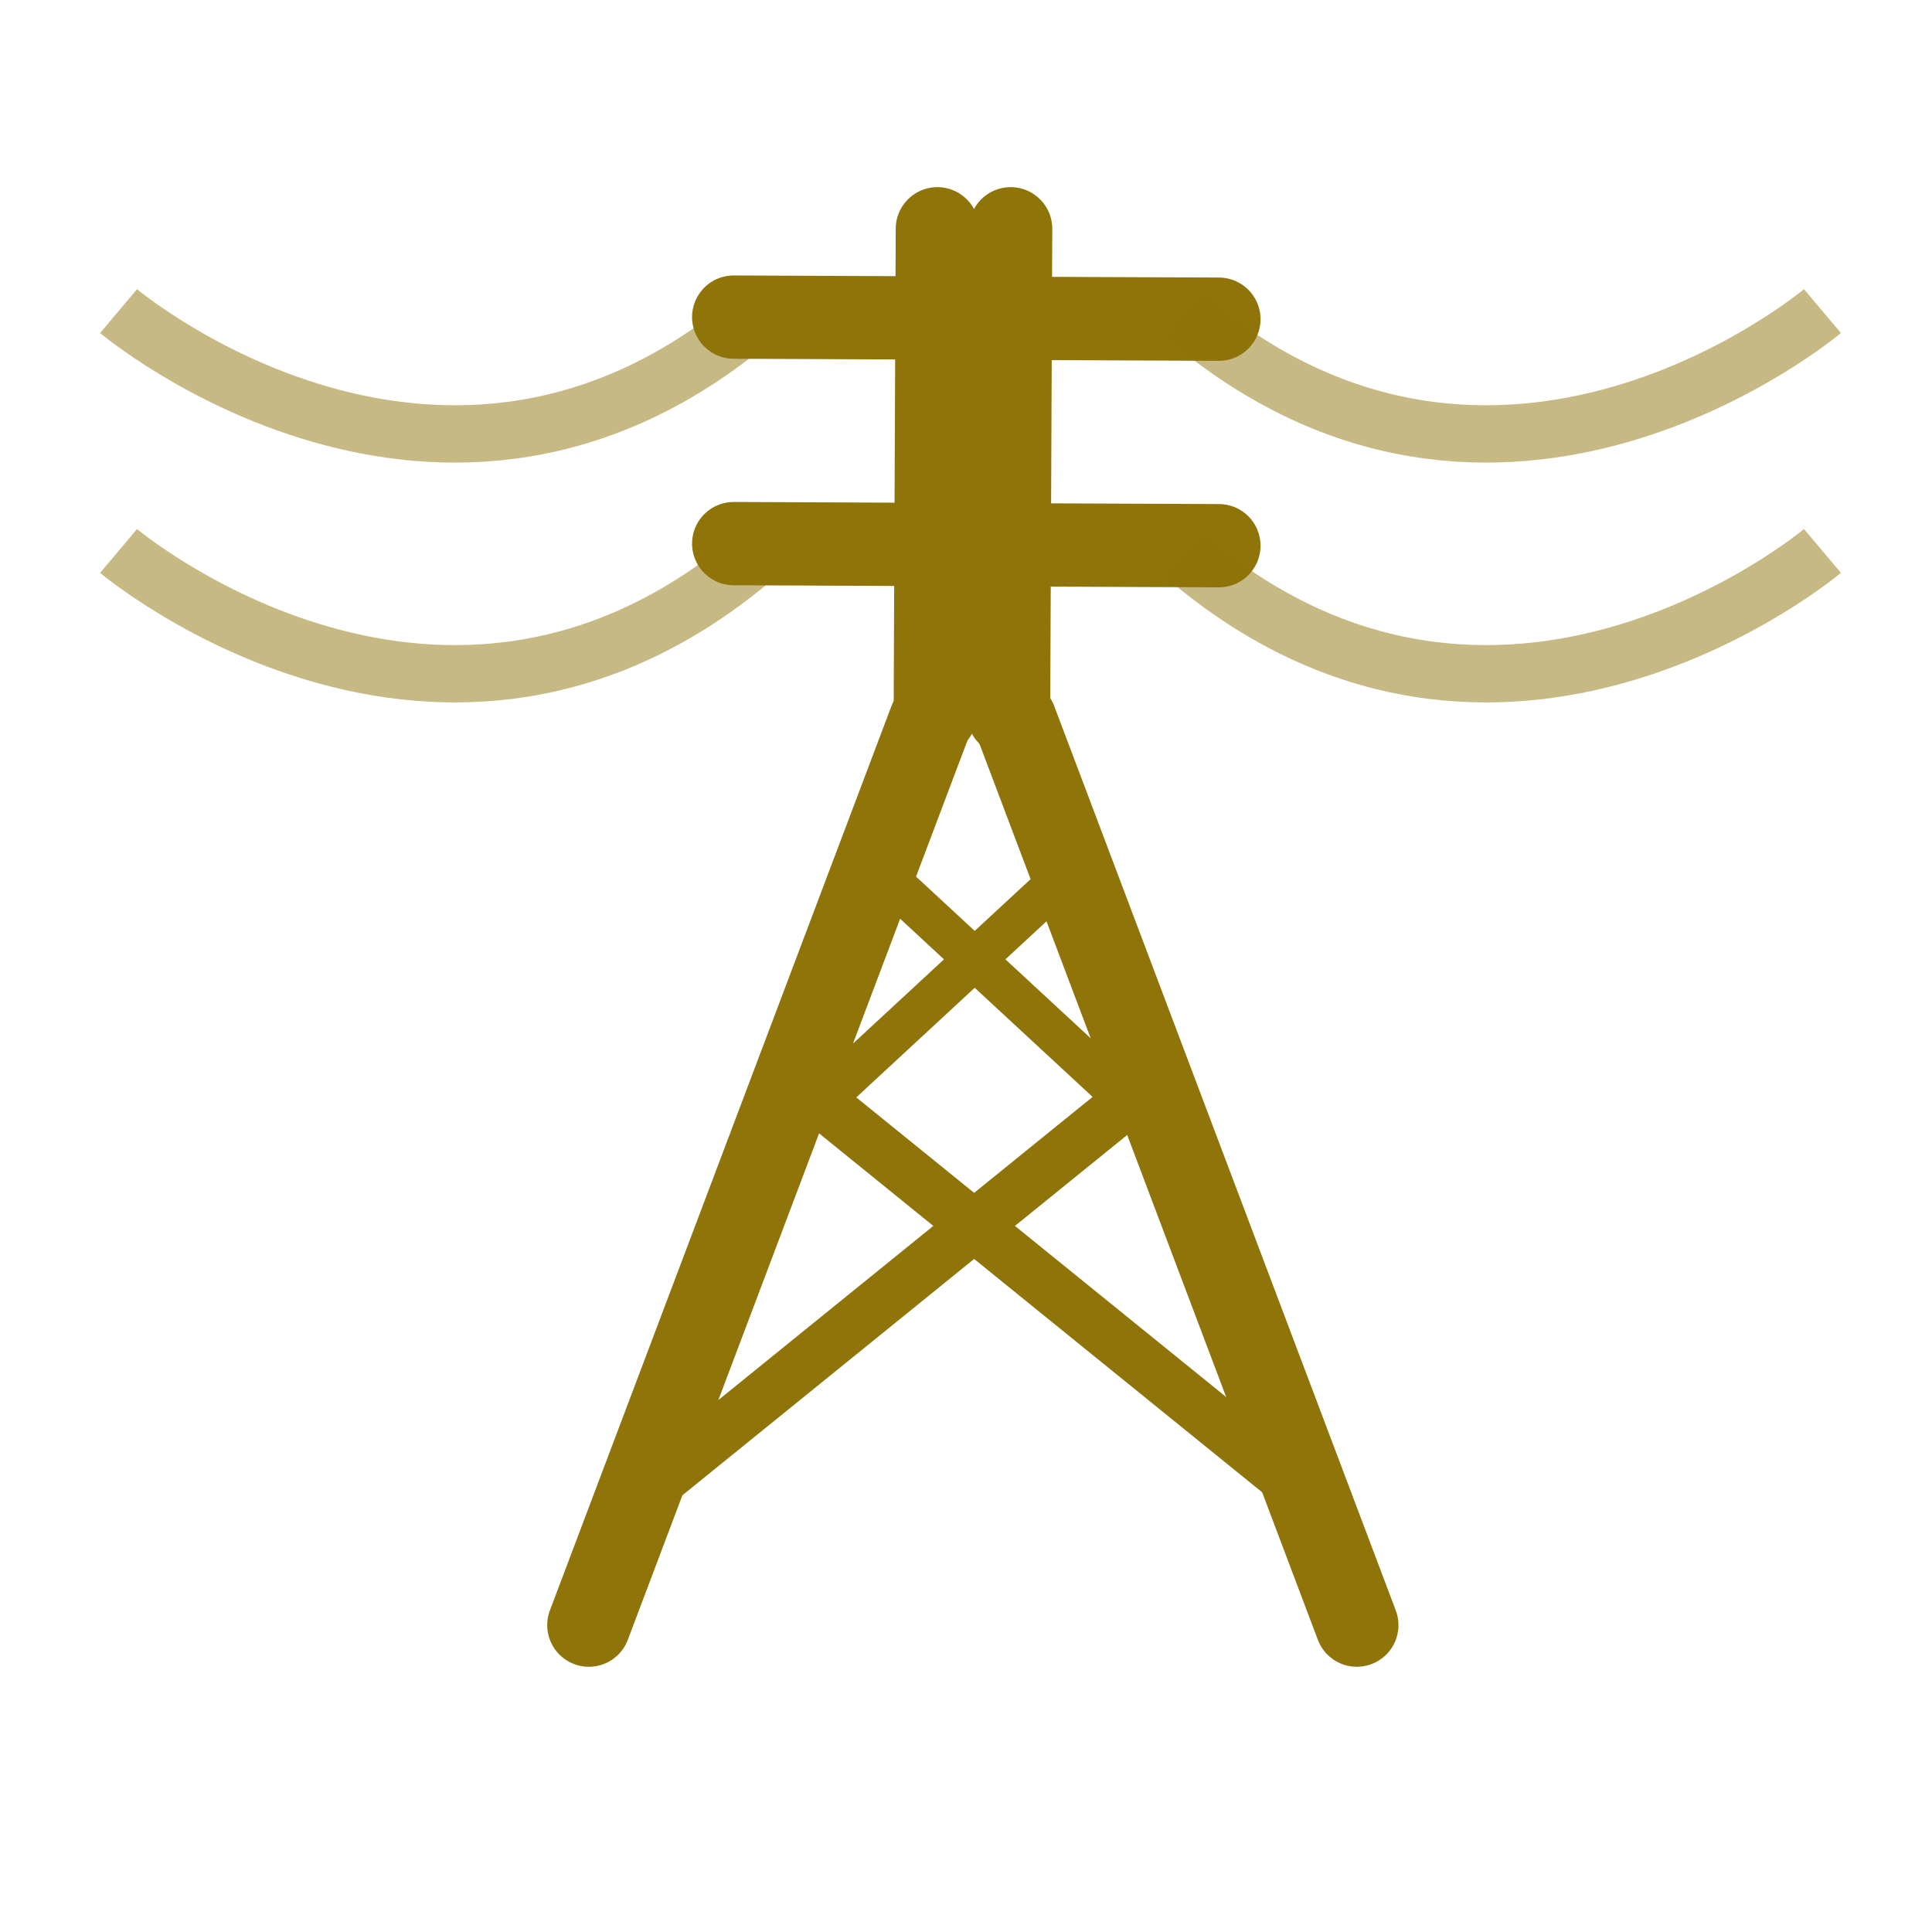 <?xml version="1.0" encoding="UTF-8" standalone="no"?>
<!-- Created with Inkscape (http://www.inkscape.org/) -->

<svg
   xmlns:dc="http://purl.org/dc/elements/1.1/"
   xmlns:cc="http://creativecommons.org/ns#"
   xmlns:rdf="http://www.w3.org/1999/02/22-rdf-syntax-ns#"
   xmlns:svg="http://www.w3.org/2000/svg"
   xmlns="http://www.w3.org/2000/svg"
   xmlns:sodipodi="http://sodipodi.sourceforge.net/DTD/sodipodi-0.dtd"
   xmlns:inkscape="http://www.inkscape.org/namespaces/inkscape"
   version="1.0"
   width="580"
   height="580"
   id="svg2"
   sodipodi:version="0.32"
   inkscape:version="0.48.0 r9654"
   sodipodi:docname="power_tower_high2.svg"
   inkscape:output_extension="org.inkscape.output.svg.inkscape">
  <sodipodi:namedview
     inkscape:window-height="1002"
     inkscape:window-width="1278"
     inkscape:pageshadow="2"
     inkscape:pageopacity="0.0"
     guidetolerance="10.0"
     gridtolerance="10.0"
     objecttolerance="10.0"
     borderopacity="1.0"
     bordercolor="#666666"
     pagecolor="#ffffff"
     id="base"
     showgrid="false"
     inkscape:zoom="0.5"
     inkscape:cx="545.63841"
     inkscape:cy="299.39588"
     inkscape:window-x="0"
     inkscape:window-y="24"
     inkscape:current-layer="svg2"
     inkscape:window-maximized="0"
     showguides="true"
     inkscape:guide-bbox="true" />
  <defs
     id="defs4">
    <inkscape:perspective
       sodipodi:type="inkscape:persp3d"
       inkscape:vp_x="0 : 290 : 1"
       inkscape:vp_y="0 : 1000 : 0"
       inkscape:vp_z="580 : 290 : 1"
       inkscape:persp3d-origin="290 : 193.33333 : 1"
       id="perspective12" />
    <style
       type="text/css"
       id="style6">
   
    .fil0 {fill:#EF7900}
   
  </style>
    <inkscape:perspective
       id="perspective6807"
       inkscape:persp3d-origin="29.116032 : 19.410688 : 1"
       inkscape:vp_z="58.232063 : 29.116032 : 1"
       inkscape:vp_y="0 : 1000 : 0"
       inkscape:vp_x="0 : 29.116032 : 1"
       sodipodi:type="inkscape:persp3d" />
    <inkscape:perspective
       id="perspective6954"
       inkscape:persp3d-origin="290 : 193.33333 : 1"
       inkscape:vp_z="580 : 290 : 1"
       inkscape:vp_y="0 : 1000 : 0"
       inkscape:vp_x="0 : 290 : 1"
       sodipodi:type="inkscape:persp3d" />
    <inkscape:perspective
       id="perspective2541"
       inkscape:persp3d-origin="240 : 160 : 1"
       inkscape:vp_z="480 : 240 : 1"
       inkscape:vp_y="0 : 1000 : 0"
       inkscape:vp_x="0 : 240 : 1"
       sodipodi:type="inkscape:persp3d" />
    <inkscape:perspective
       id="perspective2750"
       inkscape:persp3d-origin="215 : 143.33333 : 1"
       inkscape:vp_z="430 : 215 : 1"
       inkscape:vp_y="0 : 1000 : 0"
       inkscape:vp_x="0 : 215 : 1"
       sodipodi:type="inkscape:persp3d" />
    <inkscape:perspective
       id="perspective3730"
       inkscape:persp3d-origin="88.929146 : 101.19778 : 1"
       inkscape:vp_z="177.85829 : 151.79668 : 1"
       inkscape:vp_y="0 : 1000 : 0"
       inkscape:vp_x="0 : 151.79668 : 1"
       sodipodi:type="inkscape:persp3d" />
  </defs>
  <g
     id="g1327">
    <path
       d="M 66.275,1.768 C 24.94,1.768 1.704,23.139 1.704,66.804 L 1.704,516.927 C 1.704,557.771 22.598,579.156 63.896,579.156 L 515.92,579.156 C 557.227,579.156 578.149,558.84 578.149,516.927 L 578.149,66.804 C 578.149,24.203 557.227,1.768 514.627,1.768 C 514.624,1.768 66.133,1.625 66.275,1.768 z"
       style="fill:none;;stroke:none;;stroke-width:3.408"
       id="path1329" />
  </g>
  <path
     id="path3758"
     d="m 317.848,264.641 -68.504,63.413"
     style="fill:none;stroke:#8e7409;;stroke-width:12.53;stroke-linecap:round;stroke-linejoin:miter;stroke-miterlimit:4;stroke-opacity:1;stroke-dasharray:none"
     inkscape:connector-curvature="0" />
  <path
     style="fill:none;stroke:#8e7409;;stroke-width:12.53;stroke-linecap:round;stroke-linejoin:miter;stroke-miterlimit:4;stroke-opacity:1;stroke-dasharray:none"
     d="m 267.377,264.641 68.504,63.413"
     id="path3768"
     inkscape:connector-curvature="0" />
  <path
     style="fill:none;stroke:#8e7409;;stroke-width:15.422;stroke-linecap:round;stroke-linejoin:miter;stroke-miterlimit:4;stroke-opacity:1;stroke-dasharray:none"
     d="m 242.869,327.873 147.231,119.262"
     id="path3770"
     inkscape:connector-curvature="0"
     sodipodi:nodetypes="cc" />
  <path
     id="path3772"
     d="M 342.013,327.873 194.782,447.135"
     style="fill:none;stroke:#8e7409;;stroke-width:15.422;stroke-linecap:round;stroke-linejoin:miter;stroke-miterlimit:4;stroke-opacity:1;stroke-dasharray:none"
     inkscape:connector-curvature="0"
     sodipodi:nodetypes="cc" />
  <path
     id="path3804"
     d="M 227.114,94.807 C 132.926,175.417 35.598,93.393 35.598,93.393"
     style="opacity:0.5;fill:none;stroke:#8e7409;;stroke-width:17.205;stroke-linecap:butt;stroke-linejoin:miter;stroke-miterlimit:4;stroke-opacity:1;stroke-dasharray:none"
     inkscape:connector-curvature="0" />
  <path
     id="path3816"
     d="M 227.114,166.807 C 132.926,247.417 35.598,165.393 35.598,165.393"
     style="opacity:0.5;fill:none;stroke:#8e7409;;stroke-width:17.205;stroke-linecap:butt;stroke-linejoin:miter;stroke-miterlimit:4;stroke-opacity:1;stroke-dasharray:none"
     inkscape:connector-curvature="0" />
  <path
     style="fill:none;stroke:#8e7409;;stroke-width:25;stroke-linecap:round;stroke-linejoin:round;stroke-miterlimit:4;stroke-opacity:1;stroke-dasharray:none"
     d="M 279.328,216.339 176.777,487.875"
     id="path6338"
     inkscape:connector-curvature="0"
     sodipodi:nodetypes="cc" />
  <path
     inkscape:connector-curvature="0"
     id="path6340"
     d="M 304.777,216.339 407.328,487.875"
     style="fill:none;stroke:#8e7409;;stroke-width:25;stroke-linecap:round;stroke-linejoin:round;stroke-miterlimit:4;stroke-opacity:1;stroke-dasharray:none"
     sodipodi:nodetypes="cc" />
  <path
     sodipodi:nodetypes="cc"
     style="fill:none;stroke:#8e7409;;stroke-width:25;stroke-linecap:round;stroke-linejoin:round;stroke-miterlimit:4;stroke-opacity:1;stroke-dasharray:none"
     d="M 302.777,214.339 303.404,68.682"
     id="path6342"
     inkscape:connector-curvature="0" />
  <path
     inkscape:connector-curvature="0"
     id="path6344"
     d="M 280.777,214.339 281.404,68.682"
     style="fill:none;stroke:#8e7409;;stroke-width:25;stroke-linecap:round;stroke-linejoin:round;stroke-miterlimit:4;stroke-opacity:1;stroke-dasharray:none"
     sodipodi:nodetypes="cc" />
  <path
     inkscape:connector-curvature="0"
     id="path6346"
     d="m 220.262,95.197 145.657,0.627"
     style="fill:none;stroke:#8e7409;;stroke-width:25;stroke-linecap:round;stroke-linejoin:round;stroke-miterlimit:4;stroke-opacity:1;stroke-dasharray:none"
     sodipodi:nodetypes="cc" />
  <path
     sodipodi:nodetypes="cc"
     style="fill:none;stroke:#8e7409;;stroke-width:25;stroke-linecap:round;stroke-linejoin:round;stroke-miterlimit:4;stroke-opacity:1;stroke-dasharray:none"
     d="m 220.262,163.197 145.657,0.627"
     id="path6348"
     inkscape:connector-curvature="0" />
  <path
     inkscape:connector-curvature="0"
     style="opacity:0.5;fill:none;stroke:#8e7409;;stroke-width:17.205;stroke-linecap:butt;stroke-linejoin:miter;stroke-miterlimit:4;stroke-opacity:1;stroke-dasharray:none"
     d="m 355.598,94.807 c 94.188,80.61 191.516,-1.414 191.516,-1.414"
     id="path6358" />
  <path
     inkscape:connector-curvature="0"
     style="opacity:0.5;fill:none;stroke:#8e7409;;stroke-width:17.205;stroke-linecap:butt;stroke-linejoin:miter;stroke-miterlimit:4;stroke-opacity:1;stroke-dasharray:none"
     d="m 355.598,166.807 c 94.188,80.61 191.516,-1.414 191.516,-1.414"
     id="path6360" />
</svg>

